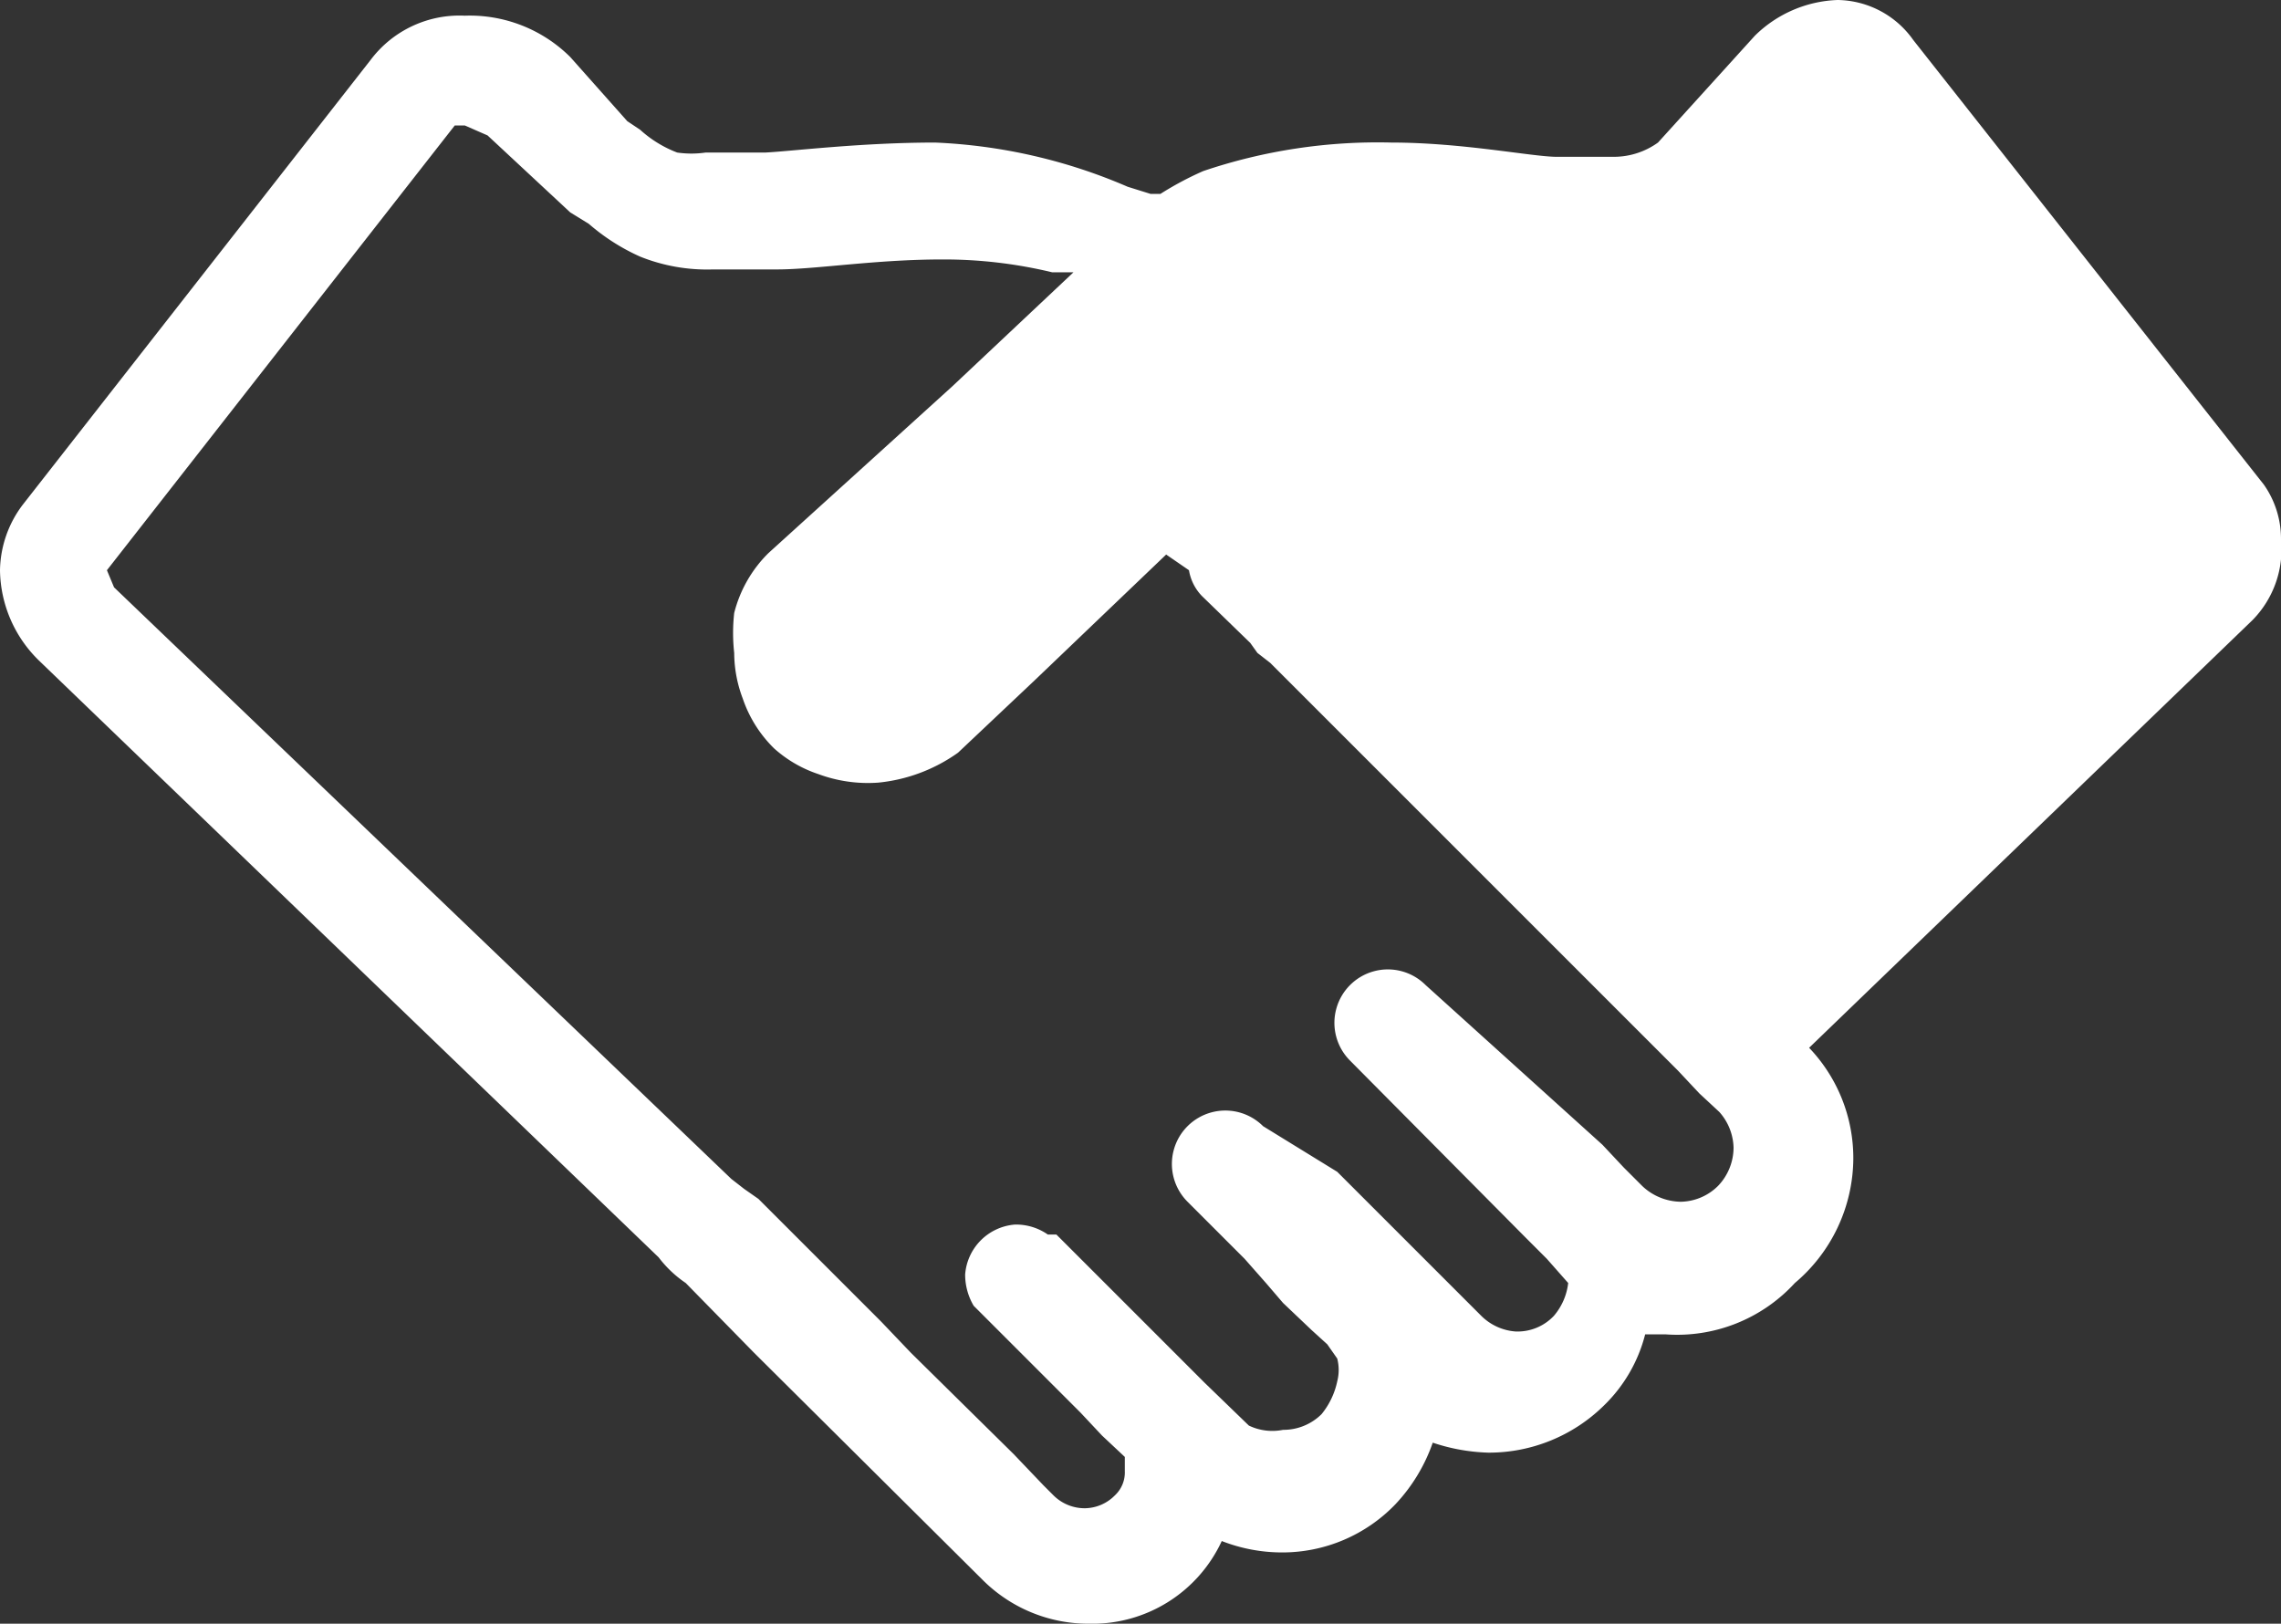 <svg xmlns="http://www.w3.org/2000/svg" viewBox="0 0 16 11.39"><rect x="0" y="0" width="16" height="11.39" fill="#333333" stroke="none"/><defs><style>.cls-1{opacity:0;}.cls-2{opacity:0.7;}.cls-3{fill:#fff;}</style></defs><g id="showtalk-widget-banner-minimized-icon_画像" data-name="showtalk-widget-banner-minimized-icon 画像"><path class="cls-3" d="M16,3.78a.66.66,0,0,0-.12-.38L13.42.28A.66.66,0,0,0,12.89,0a.87.87,0,0,0-.58.25L11.63,1a.53.53,0,0,1-.31.1c-.1,0-.23,0-.4,0S10.26,1,9.76,1a3.82,3.82,0,0,0-1.32.2,2.25,2.25,0,0,0-.3.16l-.07,0-.16-.05A3.8,3.8,0,0,0,6.56,1c-.52,0-1,.06-1.19.07h0c-.18,0-.32,0-.42,0a.69.69,0,0,1-.2,0A.82.82,0,0,1,4.49.91L4.4.85,4,.4A1,1,0,0,0,3.26.11.78.78,0,0,0,2.6.42L.16,3.54A.78.78,0,0,0,0,4a.9.9,0,0,0,.28.64h0L4.62,8.82h0A.8.8,0,0,0,4.81,9l.48.49,0,0,0,0,1.6,1.59a1.05,1.05,0,0,0,.75.31,1,1,0,0,0,.93-.58,1.16,1.16,0,0,0,.42.08,1.1,1.1,0,0,0,.8-.34h0l0,0a1.21,1.21,0,0,0,.26-.43,1.34,1.34,0,0,0,.39.07,1.15,1.15,0,0,0,.81-.33h0l0,0a1.06,1.06,0,0,0,.29-.5h.14A1.12,1.12,0,0,0,12.59,9h0l0,0A1.15,1.15,0,0,0,13,8.13a1.12,1.12,0,0,0-.31-.78l3.11-3A.71.71,0,0,0,16,3.78ZM6.72,5.28l0,0,.54-.51h0l.92-.88L8.34,4a.34.34,0,0,0,.09.18l.34.33.05.07.09.07h0l1.22,1.22,0,0,1.64,1.64.15.16.14.13h0v0a.39.39,0,0,1,.1.25.39.39,0,0,1-.11.27h0l0,0h0a.38.38,0,0,1-.26.11.4.4,0,0,1-.27-.11h0l-.13-.13-.15-.16L10,6.91a.37.37,0,0,0-.53.53l1.23,1.24.15.15L11,9V9a.43.43,0,0,1-.1.23h0l0,0a.35.35,0,0,1-.27.11h0a.38.38,0,0,1-.24-.11h0l-.16-.16-.85-.85h0L8.86,7.9a.37.37,0,1,0-.53.53l.4.4L8.88,9,9,9.14l.2.19h0l.11.1h0l.07.1a.32.32,0,0,1,0,.16v0a.54.54,0,0,1-.11.23h0l0,0a.38.38,0,0,1-.27.11A.38.38,0,0,1,8.76,10l-.31-.3h0l-.14-.14h0l-.14-.14h0l-.76-.76-.06,0a.39.39,0,0,0-.23-.07.38.38,0,0,0-.35.35.43.43,0,0,0,.06.22l0,0,0,0,.75.75.15.16.16.15,0,0,0,.1a.22.22,0,0,1-.07.17.3.3,0,0,1-.21.09.31.31,0,0,1-.22-.09l-.07-.07-.21-.22-.72-.71-.21-.22-.39-.39,0,0,0,0-.47-.47-.1-.07-.09-.07h0L.8,4.12.75,4h0L3.19.88h0l.07,0,.16.07L4,1.49l.13.08a1.45,1.45,0,0,0,.36.23A1.26,1.26,0,0,0,5,1.89l.45,0h0c.27,0,.69-.07,1.16-.07a3.25,3.25,0,0,1,.77.09l.15,0-.85.8h0L5.39,3.88h0a.9.9,0,0,0-.24.42h0a1.26,1.26,0,0,0,0,.28.91.91,0,0,0,.06.32h0a.89.89,0,0,0,.22.35.88.88,0,0,0,.31.18,1,1,0,0,0,.42.06A1.16,1.16,0,0,0,6.72,5.28Z"/><polygon class="cls-3" points="12.63 8.94 12.63 8.94 12.63 8.94 12.63 8.94"/><polygon class="cls-3" points="11.38 9.79 11.37 9.79 11.37 9.79 11.38 9.79"/><polygon class="cls-3" points="9.88 10.52 9.88 10.52 9.88 10.52 9.88 10.52"/></g></svg>
